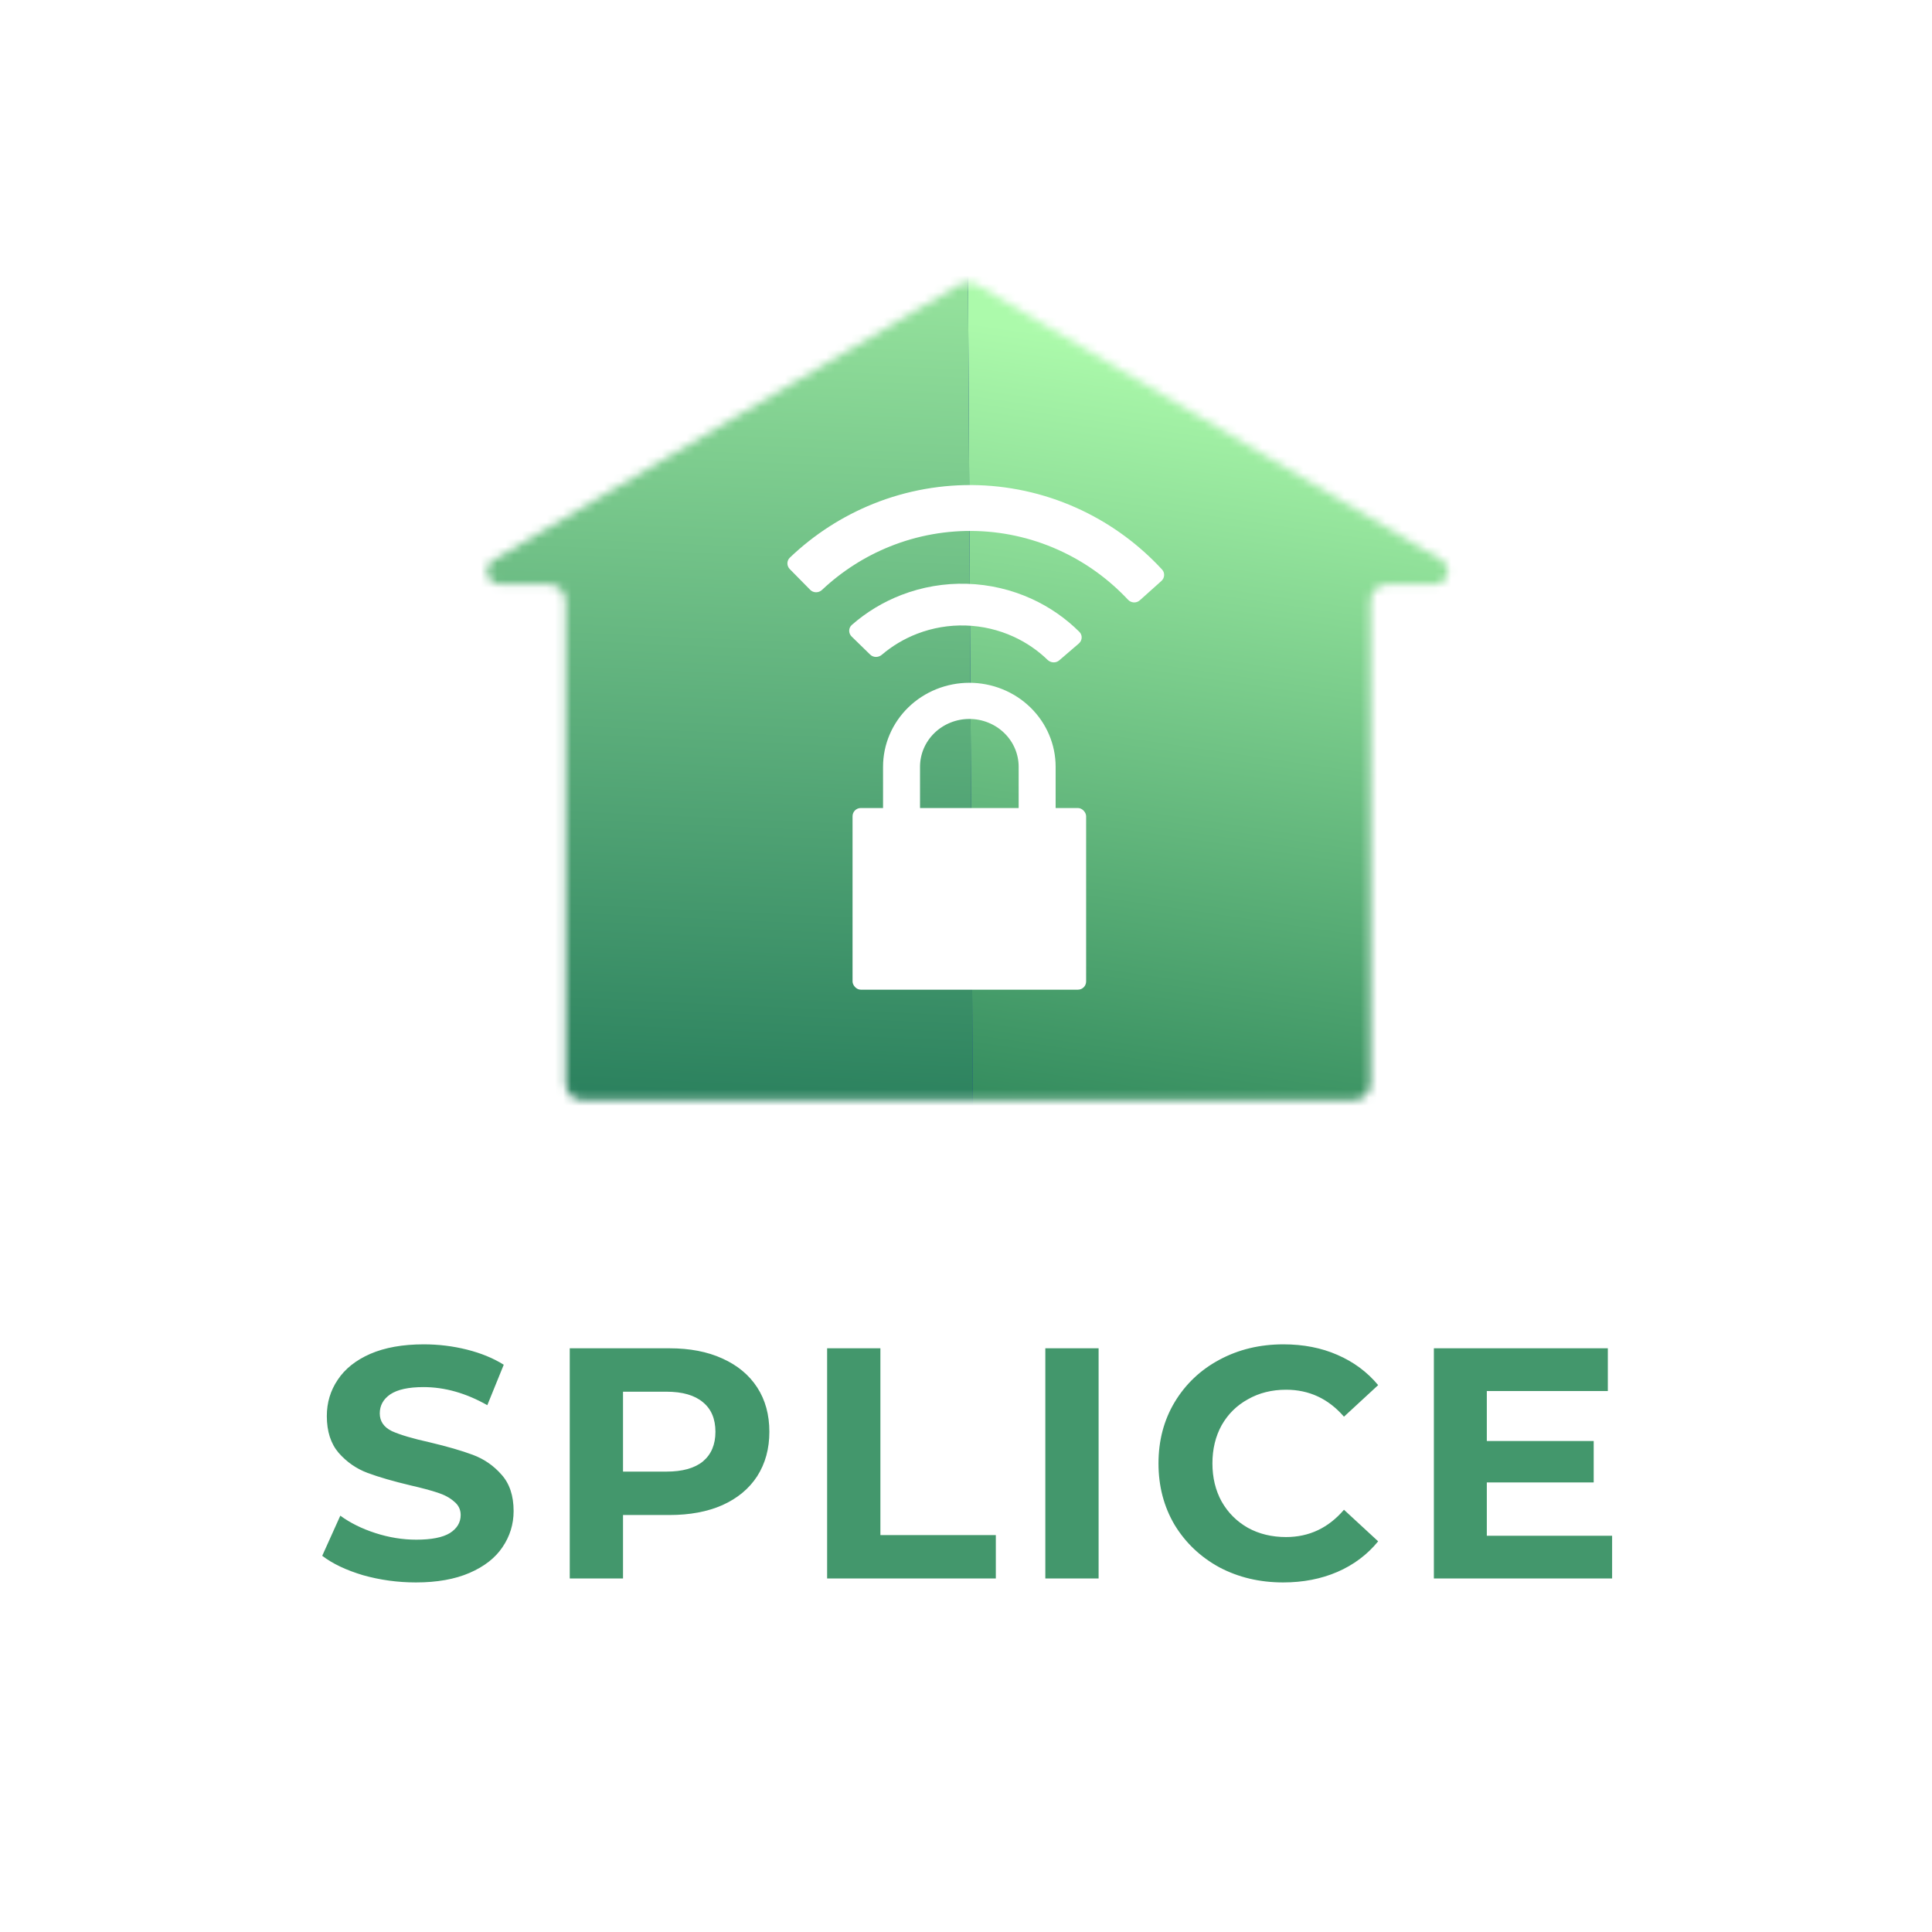<svg width="235" height="235" viewBox="0 0 235 235" fill="none" xmlns="http://www.w3.org/2000/svg">
<rect width="235" height="235" fill="white"/>
<path d="M50.594 192.48C48.381 192.48 46.234 192.187 44.154 191.6C42.101 190.987 40.448 190.2 39.194 189.24L41.394 184.36C42.594 185.24 44.021 185.947 45.674 186.48C47.328 187.013 48.981 187.28 50.634 187.28C52.474 187.28 53.834 187.013 54.714 186.48C55.594 185.92 56.034 185.187 56.034 184.28C56.034 183.613 55.768 183.067 55.234 182.64C54.728 182.187 54.061 181.827 53.234 181.56C52.434 181.293 51.341 181 49.954 180.68C47.821 180.173 46.074 179.667 44.714 179.16C43.354 178.653 42.181 177.84 41.194 176.72C40.234 175.6 39.754 174.107 39.754 172.24C39.754 170.613 40.194 169.147 41.074 167.84C41.954 166.507 43.274 165.453 45.034 164.68C46.821 163.907 48.994 163.52 51.554 163.52C53.341 163.52 55.088 163.733 56.794 164.16C58.501 164.587 59.994 165.2 61.274 166L59.274 170.92C56.688 169.453 54.101 168.72 51.514 168.72C49.701 168.72 48.354 169.013 47.474 169.6C46.621 170.187 46.194 170.96 46.194 171.92C46.194 172.88 46.688 173.6 47.674 174.08C48.688 174.533 50.221 174.987 52.274 175.44C54.408 175.947 56.154 176.453 57.514 176.96C58.874 177.467 60.034 178.267 60.994 179.36C61.981 180.453 62.474 181.933 62.474 183.8C62.474 185.4 62.021 186.867 61.114 188.2C60.234 189.507 58.901 190.547 57.114 191.32C55.328 192.093 53.154 192.48 50.594 192.48ZM81.422 164C83.902 164 86.049 164.413 87.862 165.24C89.702 166.067 91.115 167.24 92.102 168.76C93.089 170.28 93.582 172.08 93.582 174.16C93.582 176.213 93.089 178.013 92.102 179.56C91.115 181.08 89.702 182.253 87.862 183.08C86.049 183.88 83.902 184.28 81.422 184.28H75.782V192H69.302V164H81.422ZM81.062 179C83.009 179 84.489 178.587 85.502 177.76C86.515 176.907 87.022 175.707 87.022 174.16C87.022 172.587 86.515 171.387 85.502 170.56C84.489 169.707 83.009 169.28 81.062 169.28H75.782V179H81.062ZM100.608 164H107.088V186.72H121.128V192H100.608V164ZM127.149 164H133.629V192H127.149V164ZM156.074 192.48C153.221 192.48 150.634 191.867 148.314 190.64C146.021 189.387 144.207 187.667 142.874 185.48C141.567 183.267 140.914 180.773 140.914 178C140.914 175.227 141.567 172.747 142.874 170.56C144.207 168.347 146.021 166.627 148.314 165.4C150.634 164.147 153.234 163.52 156.114 163.52C158.541 163.52 160.727 163.947 162.674 164.8C164.647 165.653 166.301 166.88 167.634 168.48L163.474 172.32C161.581 170.133 159.234 169.04 156.434 169.04C154.701 169.04 153.154 169.427 151.794 170.2C150.434 170.947 149.367 172 148.594 173.36C147.847 174.72 147.474 176.267 147.474 178C147.474 179.733 147.847 181.28 148.594 182.64C149.367 184 150.434 185.067 151.794 185.84C153.154 186.587 154.701 186.96 156.434 186.96C159.234 186.96 161.581 185.853 163.474 183.64L167.634 187.48C166.301 189.107 164.647 190.347 162.674 191.2C160.701 192.053 158.501 192.48 156.074 192.48ZM196.09 186.8V192H174.41V164H195.57V169.2H180.85V175.28H193.85V180.32H180.85V186.8H196.09Z" fill="#43976C"/>
<circle cx="118.171" cy="93.814" r="10.545" fill="white"/>
<path d="M118.17 87.259L129.031 122.315H107.31L118.17 87.259Z" fill="white"/>
<mask id="mask0" mask-type="alpha" maskUnits="userSpaceOnUse" x="59" y="34" width="118" height="100">
<path d="M116.729 34.602C117.358 34.231 118.139 34.231 118.767 34.603L175.315 68.108C176.715 68.938 176.127 71.085 174.5 71.085H168.696C167.592 71.085 166.696 71.98 166.696 73.085V131.796C166.696 132.901 165.801 133.796 164.696 133.796H117.748H70.8C69.696 133.796 68.8 132.901 68.8 131.796V73.085C68.8 71.98 67.905 71.085 66.8 71.085H60.852C59.224 71.085 58.636 68.936 60.038 68.107L116.729 34.602Z" fill="#C4C4C4"/>
</mask>
<g mask="url(#mask0)">
<path d="M110.127 12.059L180.09 52.68V133.923L110.127 174.544V12.059Z" fill="url(#paint0_linear)"/>
<path d="M117.667 20.496L118.361 139.445V270.613L4.43 205.029V73.861L117.667 20.496Z" fill="#1F3F8F"/>
<path d="M117.667 20.496L118.361 139.445V270.613L4.43 205.029V73.861L117.667 20.496Z" fill="url(#paint1_linear)"/>
</g>
<path d="M103.592 77.427C103.19 77.035 103.188 76.386 103.61 76.015C105.379 74.461 107.419 73.226 109.638 72.369C112.178 71.389 114.897 70.926 117.628 71.01C120.359 71.093 123.043 71.722 125.516 72.856C127.674 73.846 129.631 75.204 131.295 76.862C131.693 77.259 131.651 77.906 131.225 78.273L128.836 80.326C128.425 80.68 127.809 80.638 127.419 80.261C126.222 79.103 124.829 78.151 123.299 77.449C121.47 76.61 119.485 76.146 117.465 76.084C115.445 76.022 113.433 76.364 111.554 77.089C109.981 77.697 108.529 78.561 107.26 79.644C106.847 79.996 106.23 79.999 105.841 79.62L103.592 77.427Z" fill="white"/>
<path d="M96.063 69.221C95.68 68.831 95.679 68.205 96.074 67.828C99.016 65.017 102.459 62.795 106.22 61.282C110.285 59.648 114.636 58.877 119.005 59.016C123.375 59.156 127.669 60.203 131.625 62.093C135.286 63.843 138.584 66.28 141.347 69.274C141.717 69.675 141.677 70.3 141.27 70.664L138.638 73.021C138.222 73.393 137.583 73.352 137.202 72.944C134.941 70.531 132.258 68.563 129.285 67.143C126.009 65.577 122.452 64.71 118.833 64.594C115.213 64.479 111.609 65.118 108.243 66.471C105.189 67.699 102.389 69.492 99.984 71.755C99.578 72.138 98.937 72.139 98.546 71.742L96.063 69.221Z" fill="white"/>
<rect x="103.701" y="98.284" width="28.411" height="22.097" rx="1" fill="white"/>
<path d="M107.66 104.058V104.308H107.91H109.576H111.408H111.658V104.058V93.265C111.658 92.47 111.819 91.682 112.132 90.947C112.446 90.212 112.905 89.543 113.485 88.98C114.065 88.416 114.754 87.969 115.513 87.664C116.271 87.358 117.085 87.201 117.906 87.201C118.728 87.201 119.541 87.358 120.3 87.664C121.058 87.969 121.747 88.416 122.327 88.98C122.907 89.543 123.367 90.212 123.68 90.947C123.993 91.682 124.155 92.47 124.155 93.265V104.597V104.847H124.405H126.237H127.903H128.153V104.597V93.265C128.153 91.956 127.887 90.66 127.372 89.45C126.856 88.241 126.101 87.143 125.149 86.218C124.197 85.293 123.068 84.56 121.825 84.06C120.582 83.56 119.251 83.302 117.906 83.302C116.562 83.302 115.23 83.56 113.987 84.06C112.745 84.56 111.615 85.293 110.663 86.218C109.712 87.143 108.956 88.241 108.441 89.45C107.925 90.66 107.66 91.956 107.66 93.265V104.058Z" fill="white" stroke="white" stroke-width="0.5"/>
<defs>
<linearGradient id="paint0_linear" x1="174.095" y1="47.284" x2="157.521" y2="160.479" gradientUnits="userSpaceOnUse">
<stop stop-color="#ACFAAB"/>
<stop offset="1" stop-color="#1A744E"/>
</linearGradient>
<linearGradient id="paint1_linear" x1="101.138" y1="29.878" x2="95.937" y2="145.821" gradientUnits="userSpaceOnUse">
<stop offset="0.03" stop-color="#96E39D"/>
<stop offset="1" stop-color="#1F7657"/>
</linearGradient>
</defs>
</svg>
